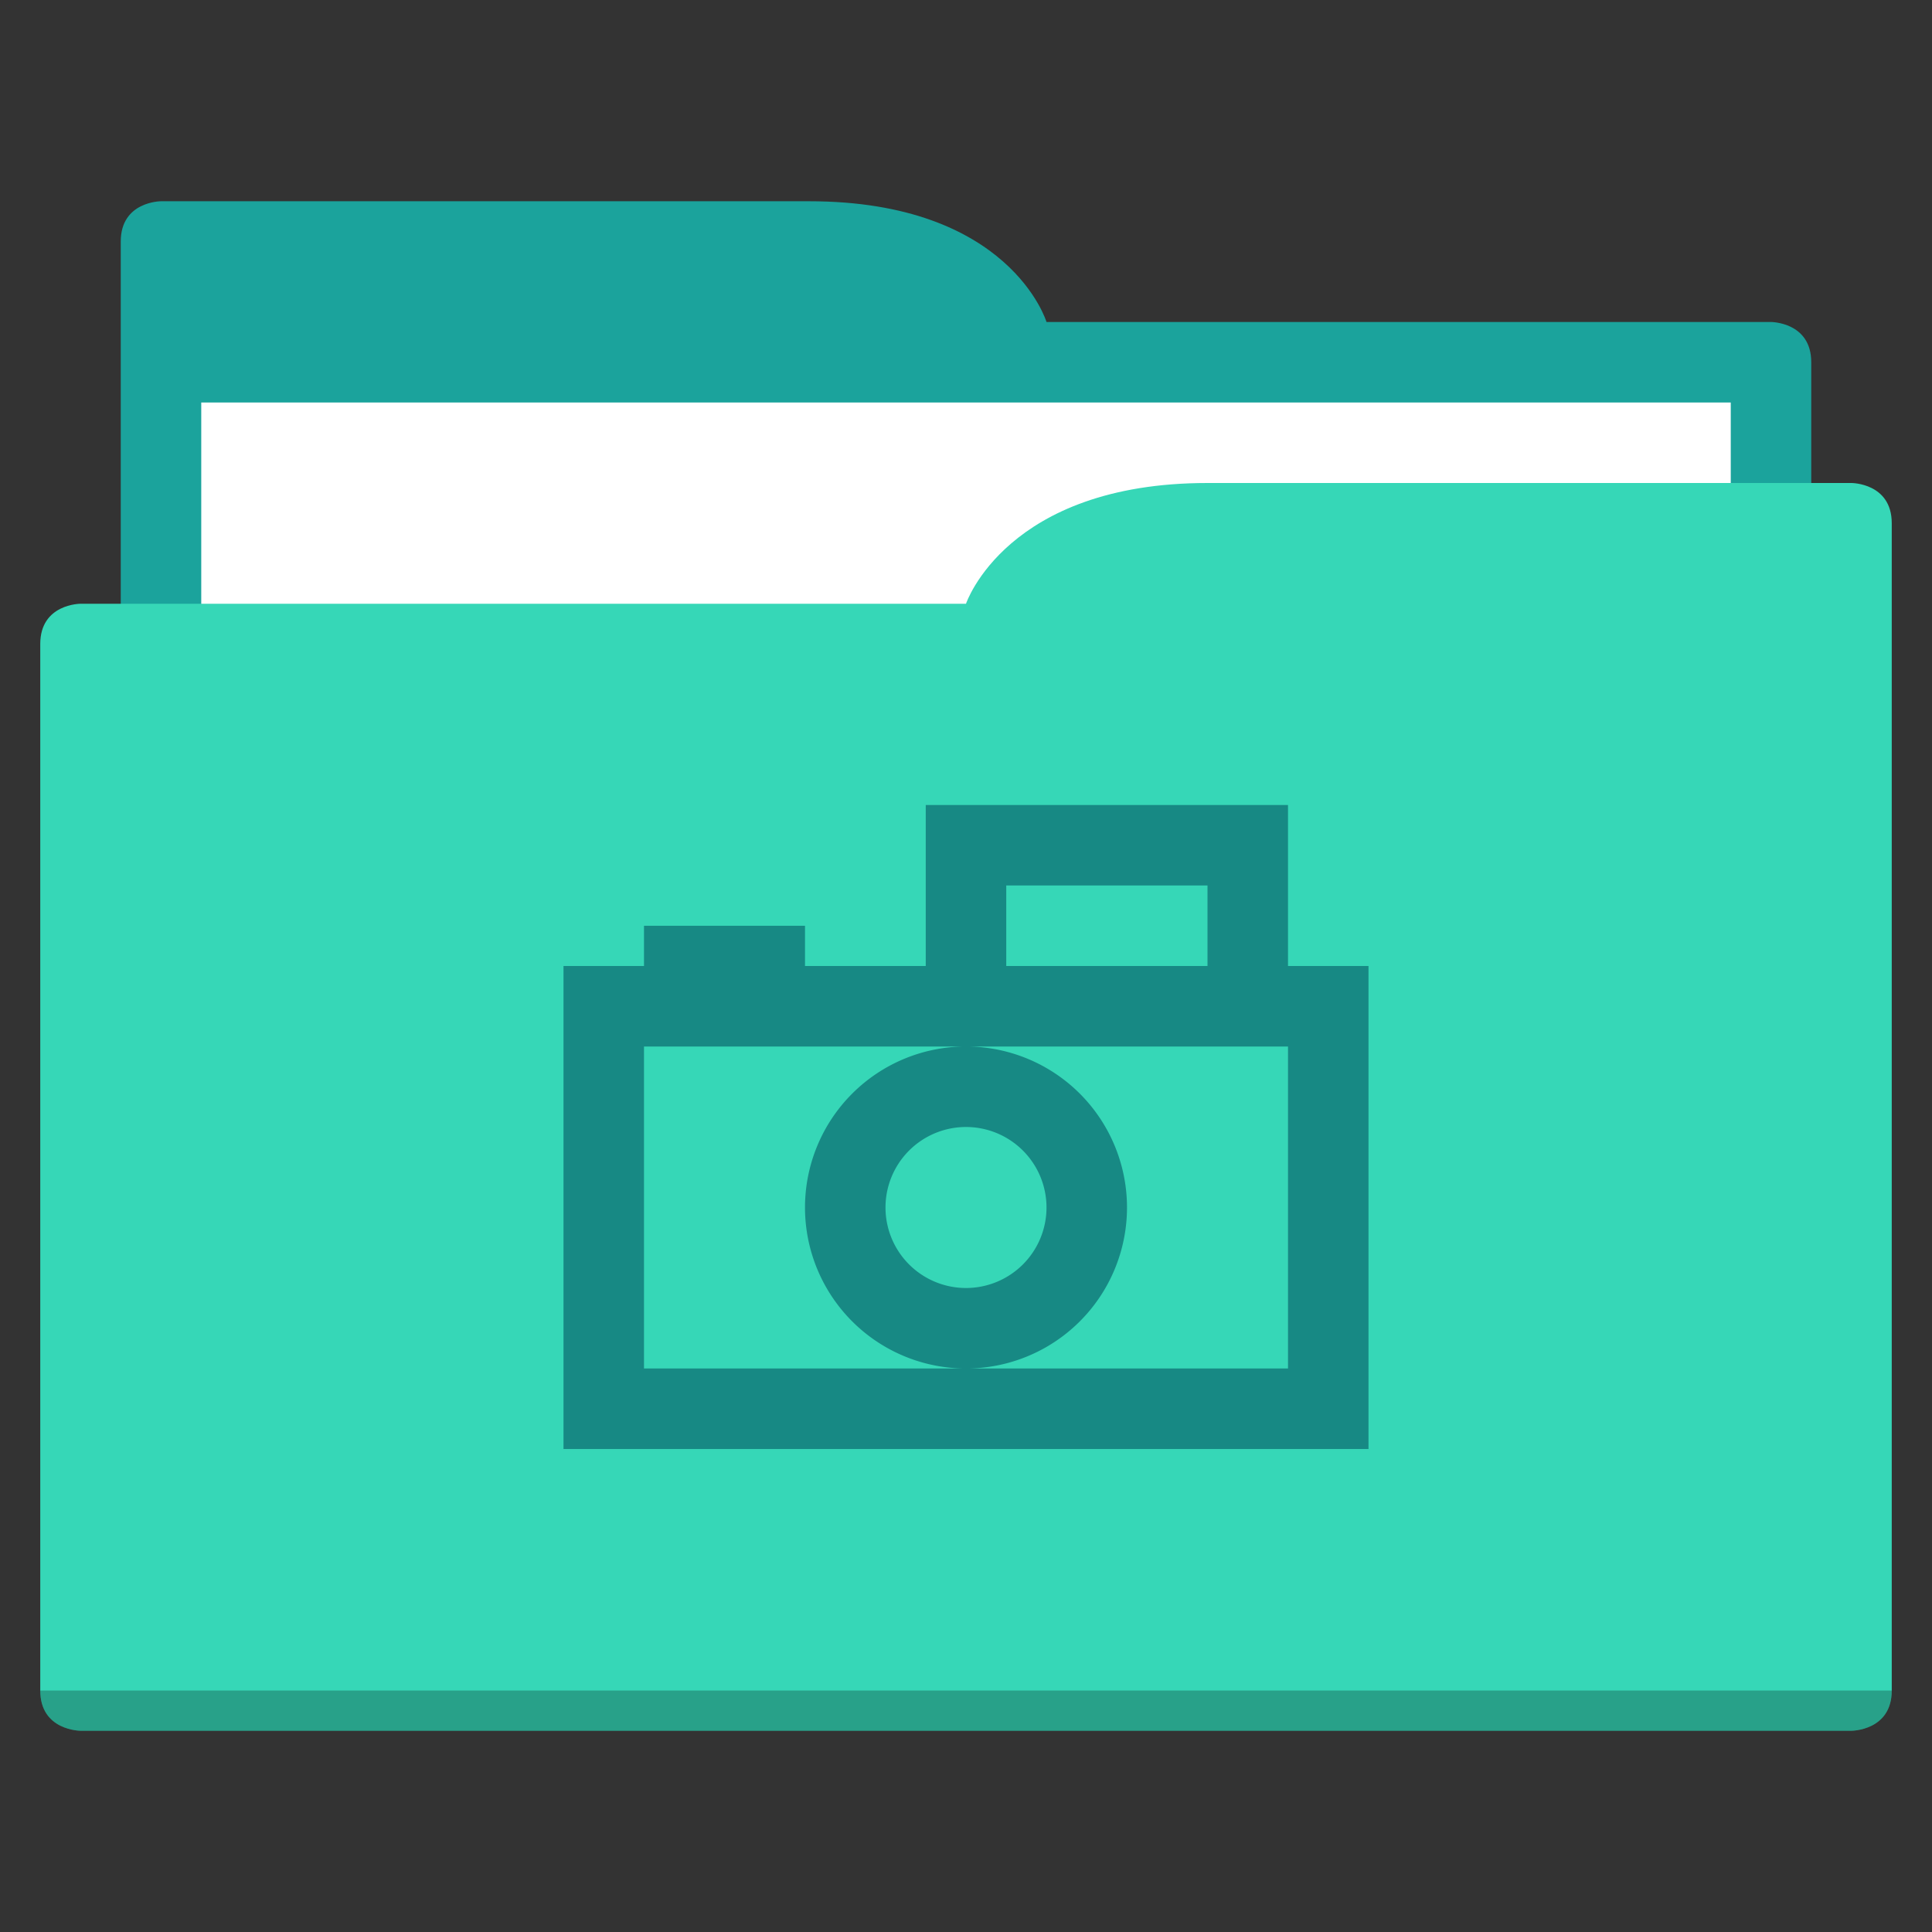<?xml version="1.0" encoding="UTF-8" standalone="no"?>
<!-- Created with Inkscape (http://www.inkscape.org/) -->

<svg
   xmlns:dc="http://purl.org/dc/elements/1.1/"
   xmlns:cc="http://creativecommons.org/ns#"
   xmlns:rdf="http://www.w3.org/1999/02/22-rdf-syntax-ns#"
   xmlns:svg="http://www.w3.org/2000/svg"
   xmlns="http://www.w3.org/2000/svg"
   xmlns:sodipodi="http://sodipodi.sourceforge.net/DTD/sodipodi-0.dtd"
   xmlns:inkscape="http://www.inkscape.org/namespaces/inkscape"
   width="48"
   height="48"
   id="svg5453"
   version="1.1"
   inkscape:version="0.91+devel r"
   sodipodi:docname="folder-pictures.svg"
   viewBox="0 0 48 48">
  <rect x="0" y="0" width="48" height="48" fill="#333333" stroke="none"/>
  <defs
     id="defs5455" />
  <sodipodi:namedview
     id="base"
     pagecolor="#ffffff"
     bordercolor="#666666"
     borderopacity="1.0"
     inkscape:pageopacity="0"
     inkscape:pageshadow="2"
     inkscape:zoom="16.5"
     inkscape:cx="24"
     inkscape:cy="24"
     inkscape:document-units="px"
     inkscape:current-layer="layer1"
     showgrid="true"
     fit-margin-top="0"
     fit-margin-left="0"
     fit-margin-right="0"
     fit-margin-bottom="0"
     inkscape:window-width="2560"
     inkscape:window-height="964"
     inkscape:window-x="-4"
     inkscape:window-y="34"
     inkscape:window-maximized="1"
     inkscape:showpageshadow="false"
     borderlayer="true"
     showguides="true">
    <inkscape:grid
       type="xygrid"
       id="grid4115"
       originx="-8"
       originy="-8" />
    <sodipodi:guide
       position="5,43"
       orientation="38,0"
       id="guide4157" />
    <sodipodi:guide
       position="5,5"
       orientation="0,38"
       id="guide4159" />
    <sodipodi:guide
       position="43,5"
       orientation="-38,0"
       id="guide4161" />
    <sodipodi:guide
       position="43,43"
       orientation="0,-38"
       id="guide4163" />
    <sodipodi:guide
       position="0,48"
       orientation="48,0"
       id="guide4165" />
    <sodipodi:guide
       position="0,3.0517578e-05"
       orientation="0,48"
       id="guide4167" />
    <sodipodi:guide
       position="48,3.0517578e-05"
       orientation="-48,0"
       id="guide4169" />
    <sodipodi:guide
       position="48,48"
       orientation="0,-48"
       id="guide4171" />
    <sodipodi:guide
       position="14,29"
       orientation="22,0"
       id="guide4166" />
    <sodipodi:guide
       position="34,10"
       orientation="0,22"
       id="guide4168" />
    <sodipodi:guide
       position="34,13"
       orientation="-22,0"
       id="guide4170" />
    <sodipodi:guide
       position="14,30"
       orientation="0,-22"
       id="guide4172" />
    <sodipodi:guide
       position="16,28"
       orientation="16,0"
       id="guide4174" />
    <sodipodi:guide
       position="16,12"
       orientation="0,16"
       id="guide4176" />
    <sodipodi:guide
       position="32,12"
       orientation="-16,0"
       id="guide4178" />
    <sodipodi:guide
       position="32,28"
       orientation="0,-16"
       id="guide4180" />
    <sodipodi:guide
       position="16,28"
       orientation="8,0"
       id="guide4208" />
    <sodipodi:guide
       position="20,20"
       orientation="0,8"
       id="guide4210" />
    <sodipodi:guide
       position="24,20"
       orientation="-8,0"
       id="guide4212" />
    <sodipodi:guide
       position="24,28"
       orientation="0,-8"
       id="guide4214" />
  </sodipodi:namedview>
  <g
     inkscape:label="Capa 1"
     inkscape:groupmode="layer"
     id="layer1"
     transform="translate(-392.571,-491.798)">
    <path
       id="folderTab"
       d="m 412.671,496.798 c 5,0 5.9,3 5.9,3 l 18,0 c 0,0 1,0 1,1 l 0,2 0,25 c 0,1 -1,1 -1,1 l -40,0 c 0,0 -1,0 -1,-1 l 0,-24 0,-2 0,-1 0,-3 c 0,-1 1,-1 1,-1 z"
       style="opacity:1;fill:#1ba39c;fill-opacity:1;stroke:none;stroke-width:3.567px;stroke-linecap:butt;stroke-linejoin:miter;stroke-miterlimit:4;stroke-dasharray:none;stroke-dashoffset:0;stroke-opacity:1"
       inkscape:connector-curvature="0"
       sodipodi:nodetypes="sccscsccscccscs" />
    <path
       style="opacity:1;fill:#ffffff;fill-opacity:1;stroke:none;stroke-width:3.567px;stroke-linecap:butt;stroke-linejoin:miter;stroke-miterlimit:4;stroke-dasharray:none;stroke-dashoffset:0;stroke-opacity:1"
       d="m 397.571,501.798 38,0 0,25 -38,0 z"
       id="folderPaper" />
    <path
       style="opacity:1;fill:#36d7b7;fill-opacity:1;stroke:none;stroke-width:3.567px;stroke-linecap:butt;stroke-linejoin:miter;stroke-miterlimit:4;stroke-dasharray:none;stroke-dashoffset:0;stroke-opacity:1"
       d="m 30,12 c -5,0 -6,3 -6,3 L 2,15 c 0,0 -1,0 -1,1 l 0,2 0,24 c 0,1 1,1 1,1 l 44,0 c 0,0 1,0 1,-1 l 0,-24 0,-2 0,-1 0,-2 c 0,-1 -1,-1 -1,-1 z"
       id="folderFront"
       transform="translate(392.571,491.798)"
       inkscape:connector-curvature="0"
       sodipodi:nodetypes="sccscsccscccscs" />
    <path
       style="opacity:0.25;fill:#000000;fill-opacity:1;stroke:none;stroke-width:3.567px;stroke-linecap:butt;stroke-linejoin:miter;stroke-miterlimit:4;stroke-dasharray:none;stroke-dashoffset:0;stroke-opacity:1"
       d="m 1,42 c 0,1 1,1 1,1 l 44,0 c 0,0 1,0 1,-1 L 1,42 Z"
       transform="translate(392.571,491.798)"
       id="folderShadow"
       inkscape:connector-curvature="0" />
    <rect
       style="color:#000000;clip-rule:nonzero;display:inline;overflow:visible;visibility:visible;opacity:1;isolation:auto;mix-blend-mode:normal;color-interpolation:sRGB;color-interpolation-filters:linearRGB;solid-color:#000000;solid-opacity:1;fill:#1ba39c;fill-opacity:1;fill-rule:nonzero;stroke:none;stroke-width:1;stroke-linecap:butt;stroke-linejoin:miter;stroke-miterlimit:4;stroke-dasharray:none;stroke-dashoffset:0;stroke-opacity:1;color-rendering:auto;image-rendering:auto;shape-rendering:auto;text-rendering:auto;enable-background:accumulate"
       id="Color_A"
       width="5"
       height="5"
       x="385.571"
       y="491.798" />
    <rect
       style="color:#000000;clip-rule:nonzero;display:inline;overflow:visible;visibility:visible;opacity:1;isolation:auto;mix-blend-mode:normal;color-interpolation:sRGB;color-interpolation-filters:linearRGB;solid-color:#000000;solid-opacity:1;fill:#36d7b7;fill-opacity:1;fill-rule:nonzero;stroke:none;stroke-width:1;stroke-linecap:butt;stroke-linejoin:miter;stroke-miterlimit:4;stroke-dasharray:none;stroke-dashoffset:0;stroke-opacity:1;color-rendering:auto;image-rendering:auto;shape-rendering:auto;text-rendering:auto;enable-background:accumulate"
       id="Color_B"
       width="5"
       height="5"
       x="385.571"
       y="499.798" />
    <rect
       style="color:#000000;clip-rule:nonzero;display:inline;overflow:visible;visibility:visible;opacity:1;isolation:auto;mix-blend-mode:normal;color-interpolation:sRGB;color-interpolation-filters:linearRGB;solid-color:#000000;solid-opacity:1;fill:#178984;fill-opacity:1;fill-rule:nonzero;stroke:none;stroke-width:1;stroke-linecap:butt;stroke-linejoin:miter;stroke-miterlimit:4;stroke-dasharray:none;stroke-dashoffset:0;stroke-opacity:1;color-rendering:auto;image-rendering:auto;shape-rendering:auto;text-rendering:auto;enable-background:accumulate"
       id="rect4157-8"
       width="5"
       height="5"
       x="385.571"
       y="507.798" />
    <path
       style="opacity:1;fill:#178984;fill-opacity:1;stroke:none"
       d="M 23 20 L 23 24 L 20 24 L 20 23 L 16 23 L 16 24 L 14 24 L 14 26 L 14 34 L 14 36 L 34 36 L 34 34 L 34 24 L 32 24 L 32 20 L 23 20 z M 25 22 L 30 22 L 30 24 L 25 24 L 25 22 z M 16 26 L 24 26 L 32 26 L 32 34 L 24 34 L 16 34 L 16 26 z M 24 34 A 4 4 0 0 0 28 30 A 4 4 0 0 0 24 26 A 4 4 0 0 0 20 30 A 4 4 0 0 0 24 34 z M 24 28 A 2 2 0 0 1 26 30 A 2 2 0 0 1 24 32 A 2 2 0 0 1 22 30 A 2 2 0 0 1 24 28 z "
       transform="translate(392.571,491.798)"
       id="rect4235" />
  </g>
</svg>
